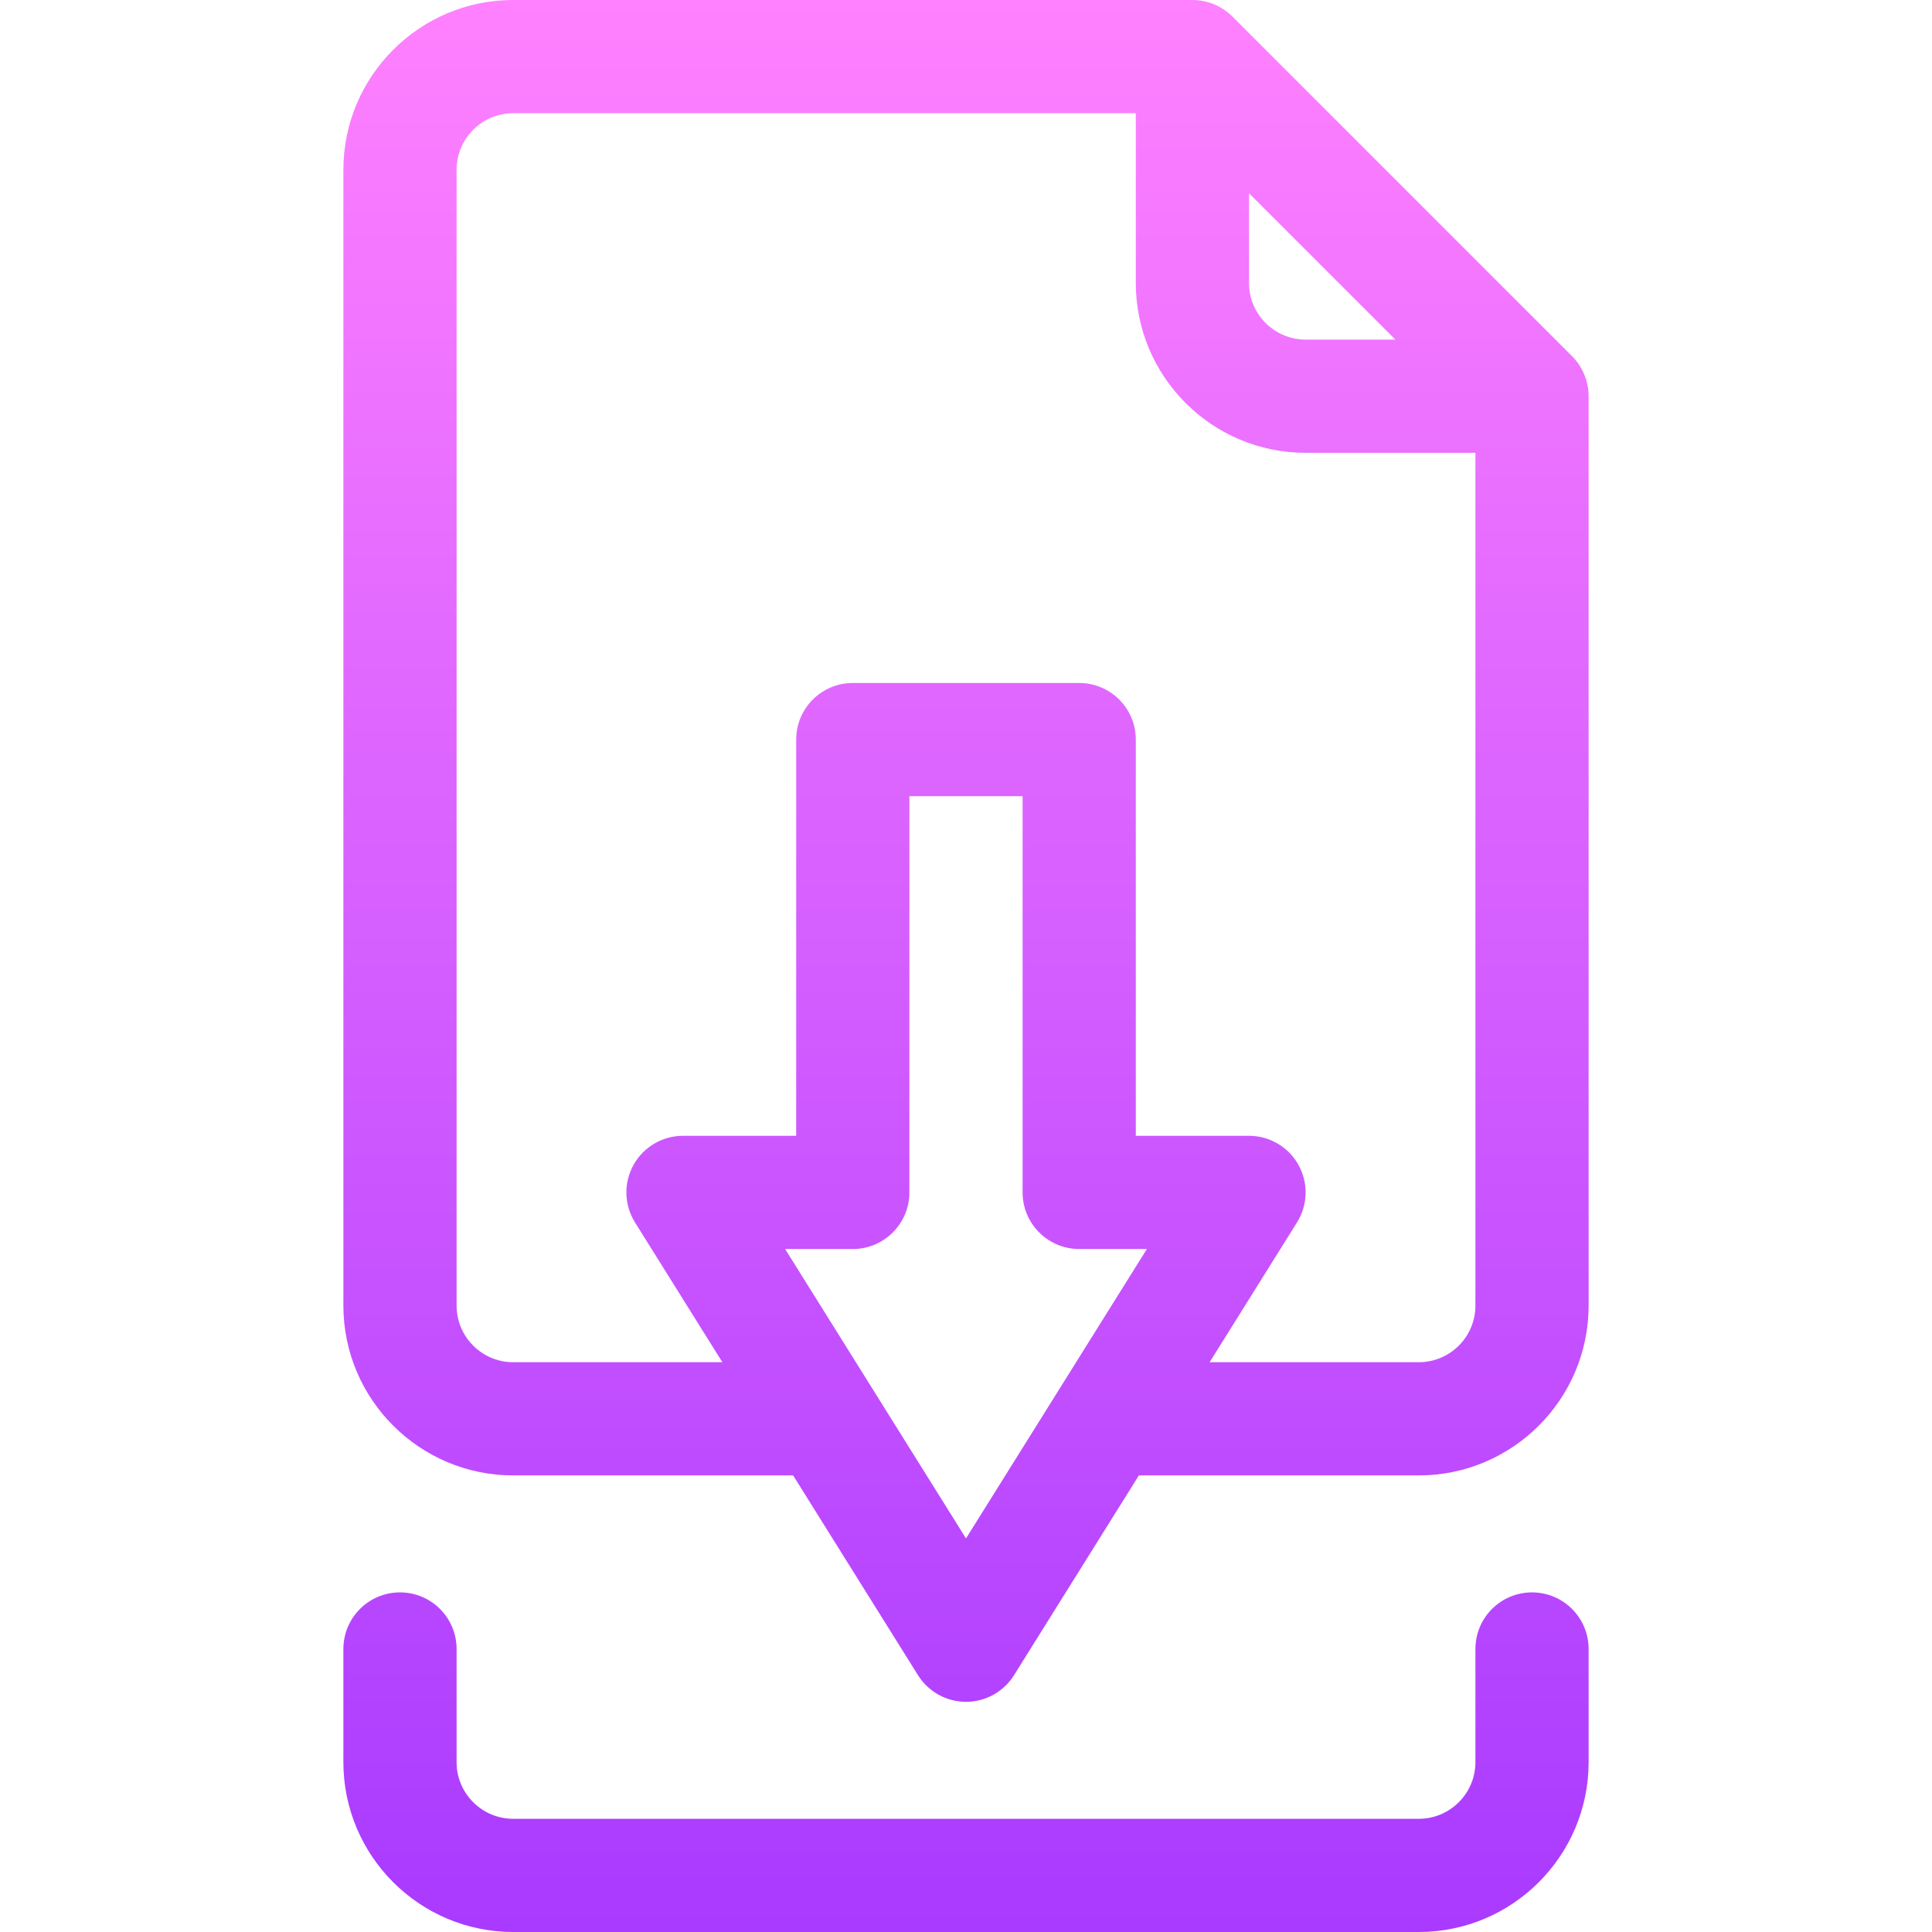 <svg id="Capa_1" enable-background="new 0 0 512 512" height="512" viewBox="0 0 512 512" width="512" xmlns="http://www.w3.org/2000/svg" xmlns:xlink="http://www.w3.org/1999/xlink"><linearGradient id="SVGID_1_" gradientUnits="userSpaceOnUse" x1="256" x2="256" y1="512" y2="0"><stop offset="0" stop-color="#a93aff"/><stop offset="1" stop-color="#ff81ff"/></linearGradient><g><g><g><path d="m406 422c-8.284 0-15 6.716-15 15v30c0 8.271-6.729 15-15 15h-240c-8.271 0-15-6.729-15-15v-30c0-8.284-6.716-15-15-15s-15 6.716-15 15v30c0 24.813 20.187 45 45 45h240c24.813 0 45-20.187 45-45v-30c0-8.284-6.716-15-15-15zm10.604-327.609-89.995-89.995c-2.748-2.749-6.572-4.396-10.609-4.396h-180c-24.813 0-45 20.187-45 45v301c0 24.813 20.187 45 45 45h74.186l33.094 52.95c2.741 4.386 7.548 7.05 12.72 7.05s9.979-2.664 12.72-7.05l33.094-52.95h74.186c24.813 0 45-20.187 45-45v-241c0-4.069-1.697-7.913-4.396-10.609zm-85.604-43.178 38.787 38.787h-23.787c-8.271 0-15-6.729-15-15zm-75 356.485-47.936-76.698h17.936c8.284 0 15-6.716 15-15v-105h30v105c0 8.284 6.716 15 15 15h17.937zm135-61.698c0 8.271-6.729 15-15 15h-55.436l23.156-37.05c2.891-4.624 3.043-10.453.4-15.222-2.644-4.77-7.667-7.729-13.12-7.729h-30v-104.999c0-8.284-6.716-15-15-15h-60c-8.284 0-15 6.716-15 15v105h-30c-5.453 0-10.476 2.959-13.12 7.729-2.644 4.769-2.49 10.598.399 15.222l23.157 37.049h-55.436c-8.271 0-15-6.729-15-15v-301c0-8.271 6.729-15 15-15h165v45c0 24.813 20.187 45 45 45h45z" fill="url(#SVGID_1_)"/></g></g></g></svg>